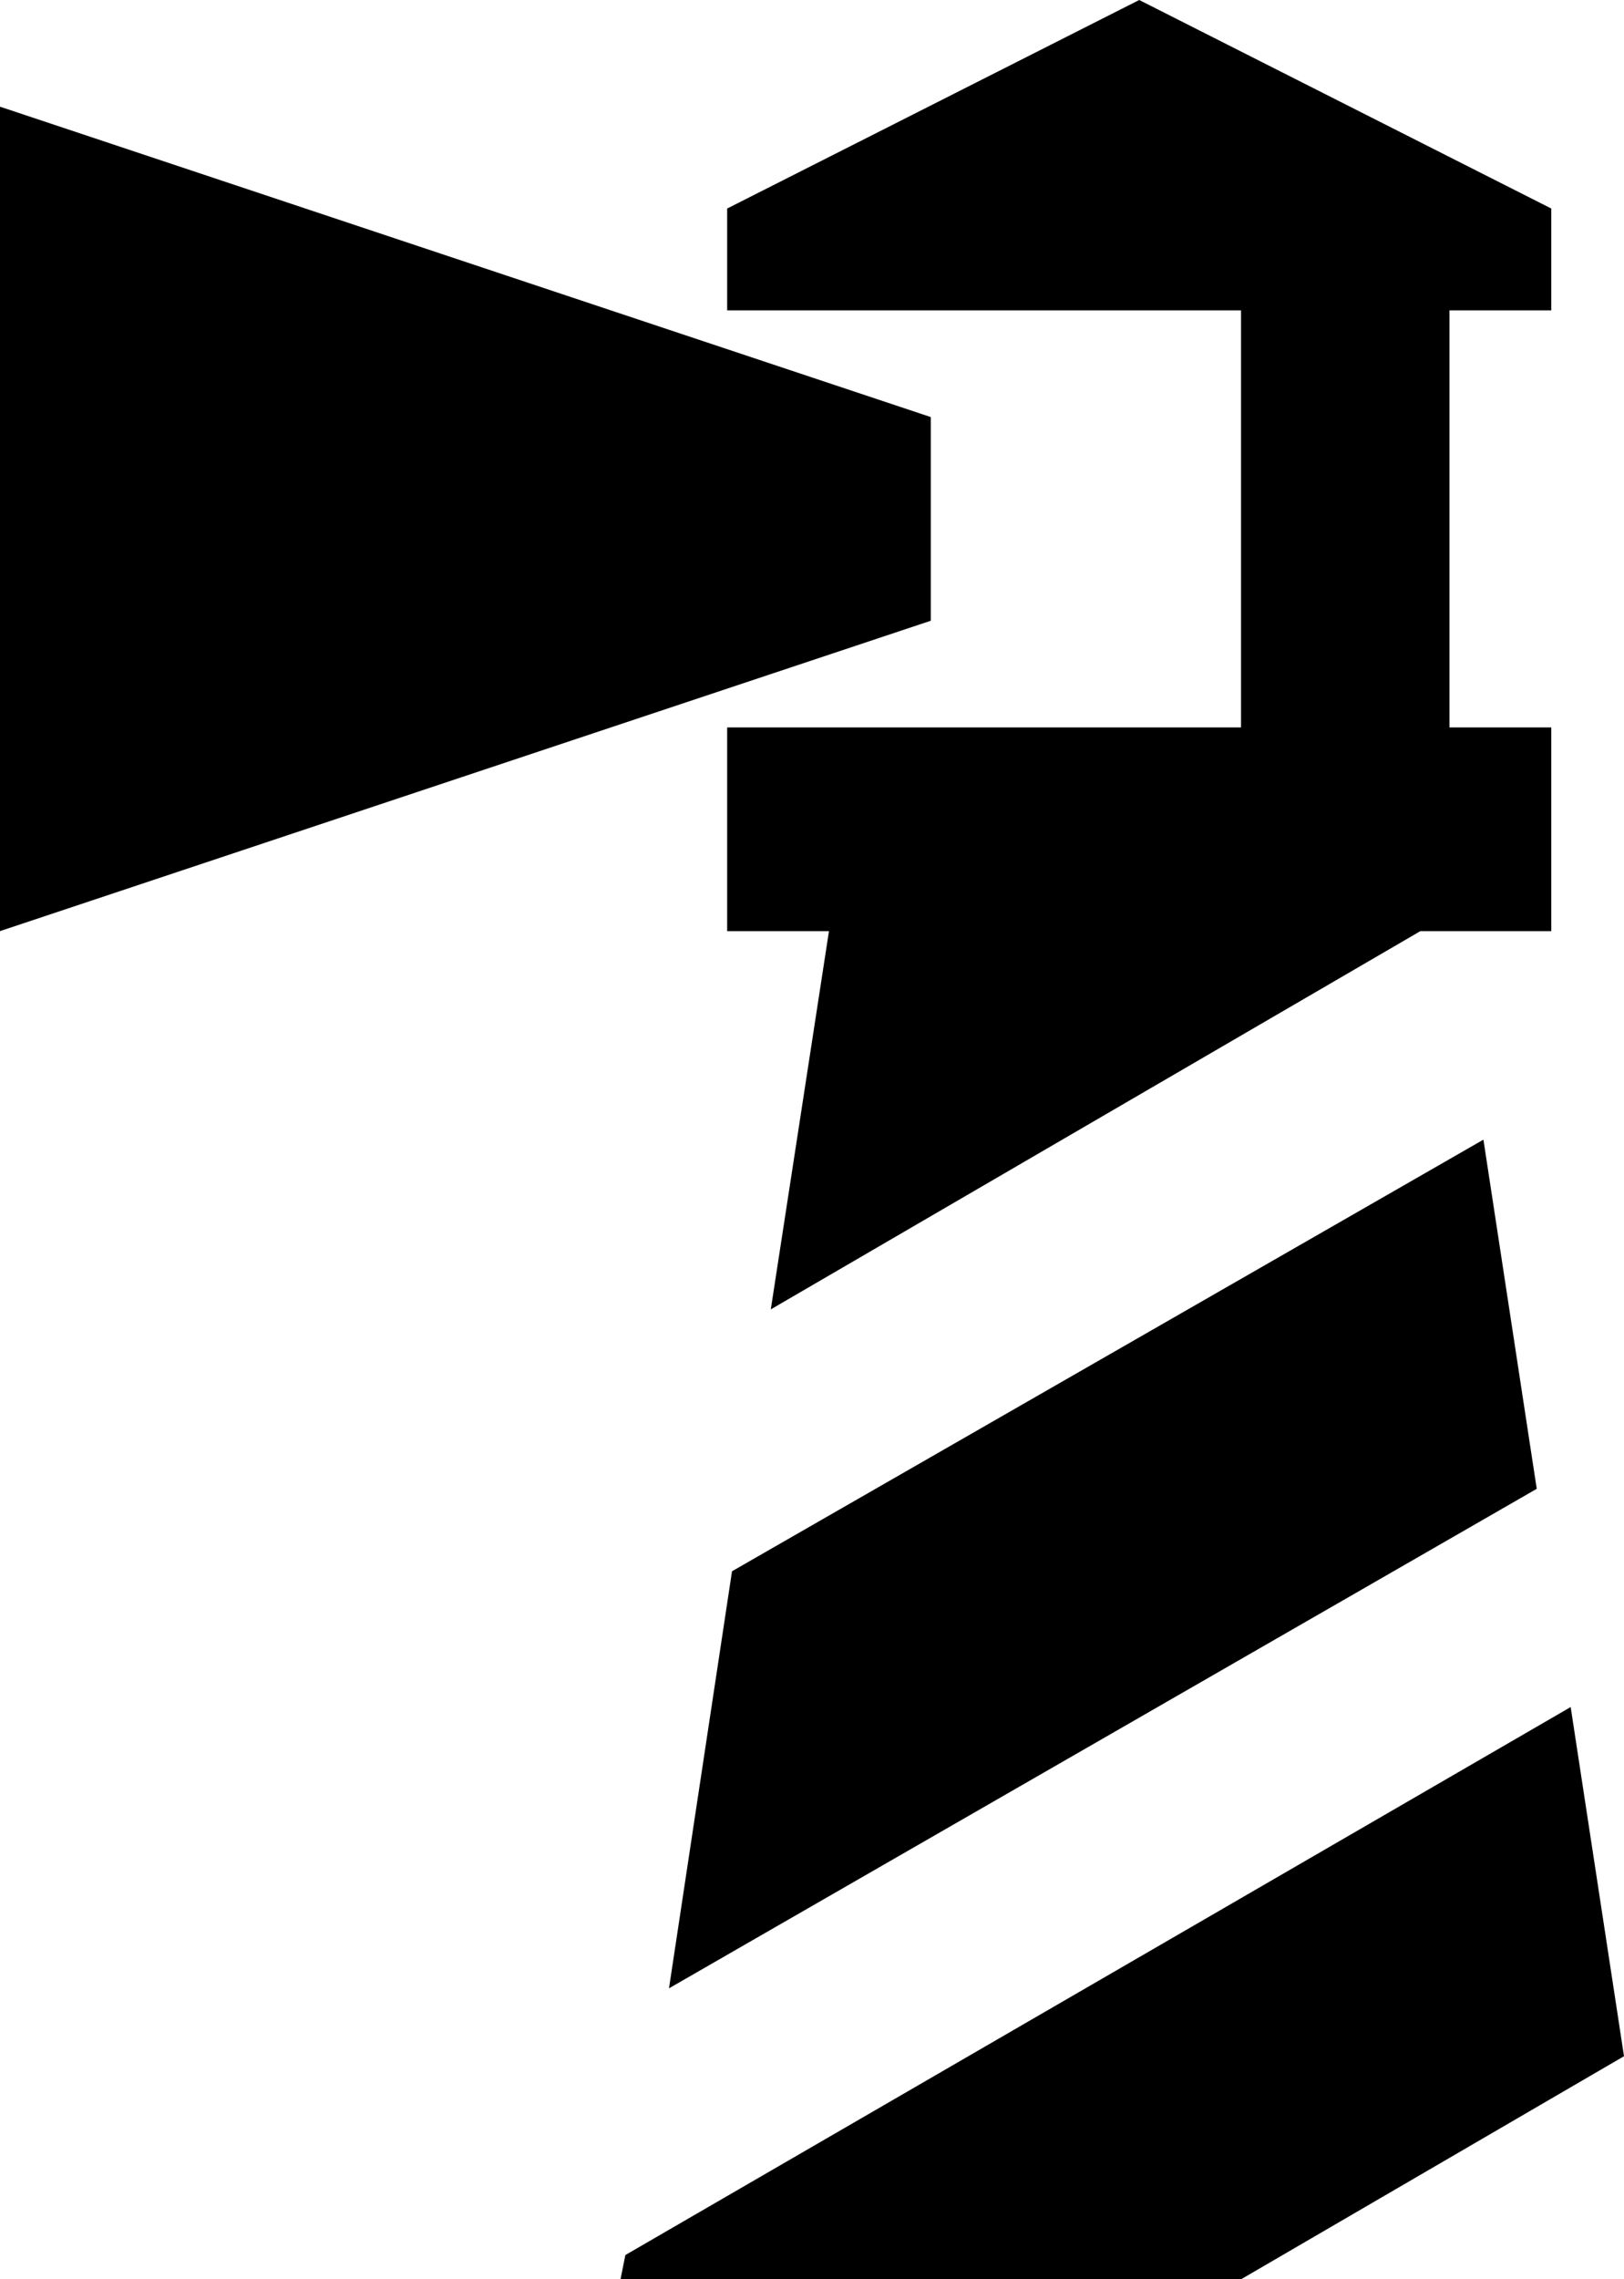 <svg xmlns="http://www.w3.org/2000/svg" viewBox="21 -43 335 470">
      <g transform="scale(1 -1) translate(0 -384)">
        <path d="M21 235V405L213 341V299ZM171 235V277H277V363H171V384L256 427L341 384V363H320V277H341V235H314L180 157L192 235ZM149 -43 150 -38 345 75 356 3 277 -43ZM172 103 327 192 338 120 159 17Z" />
      </g>
    </svg>